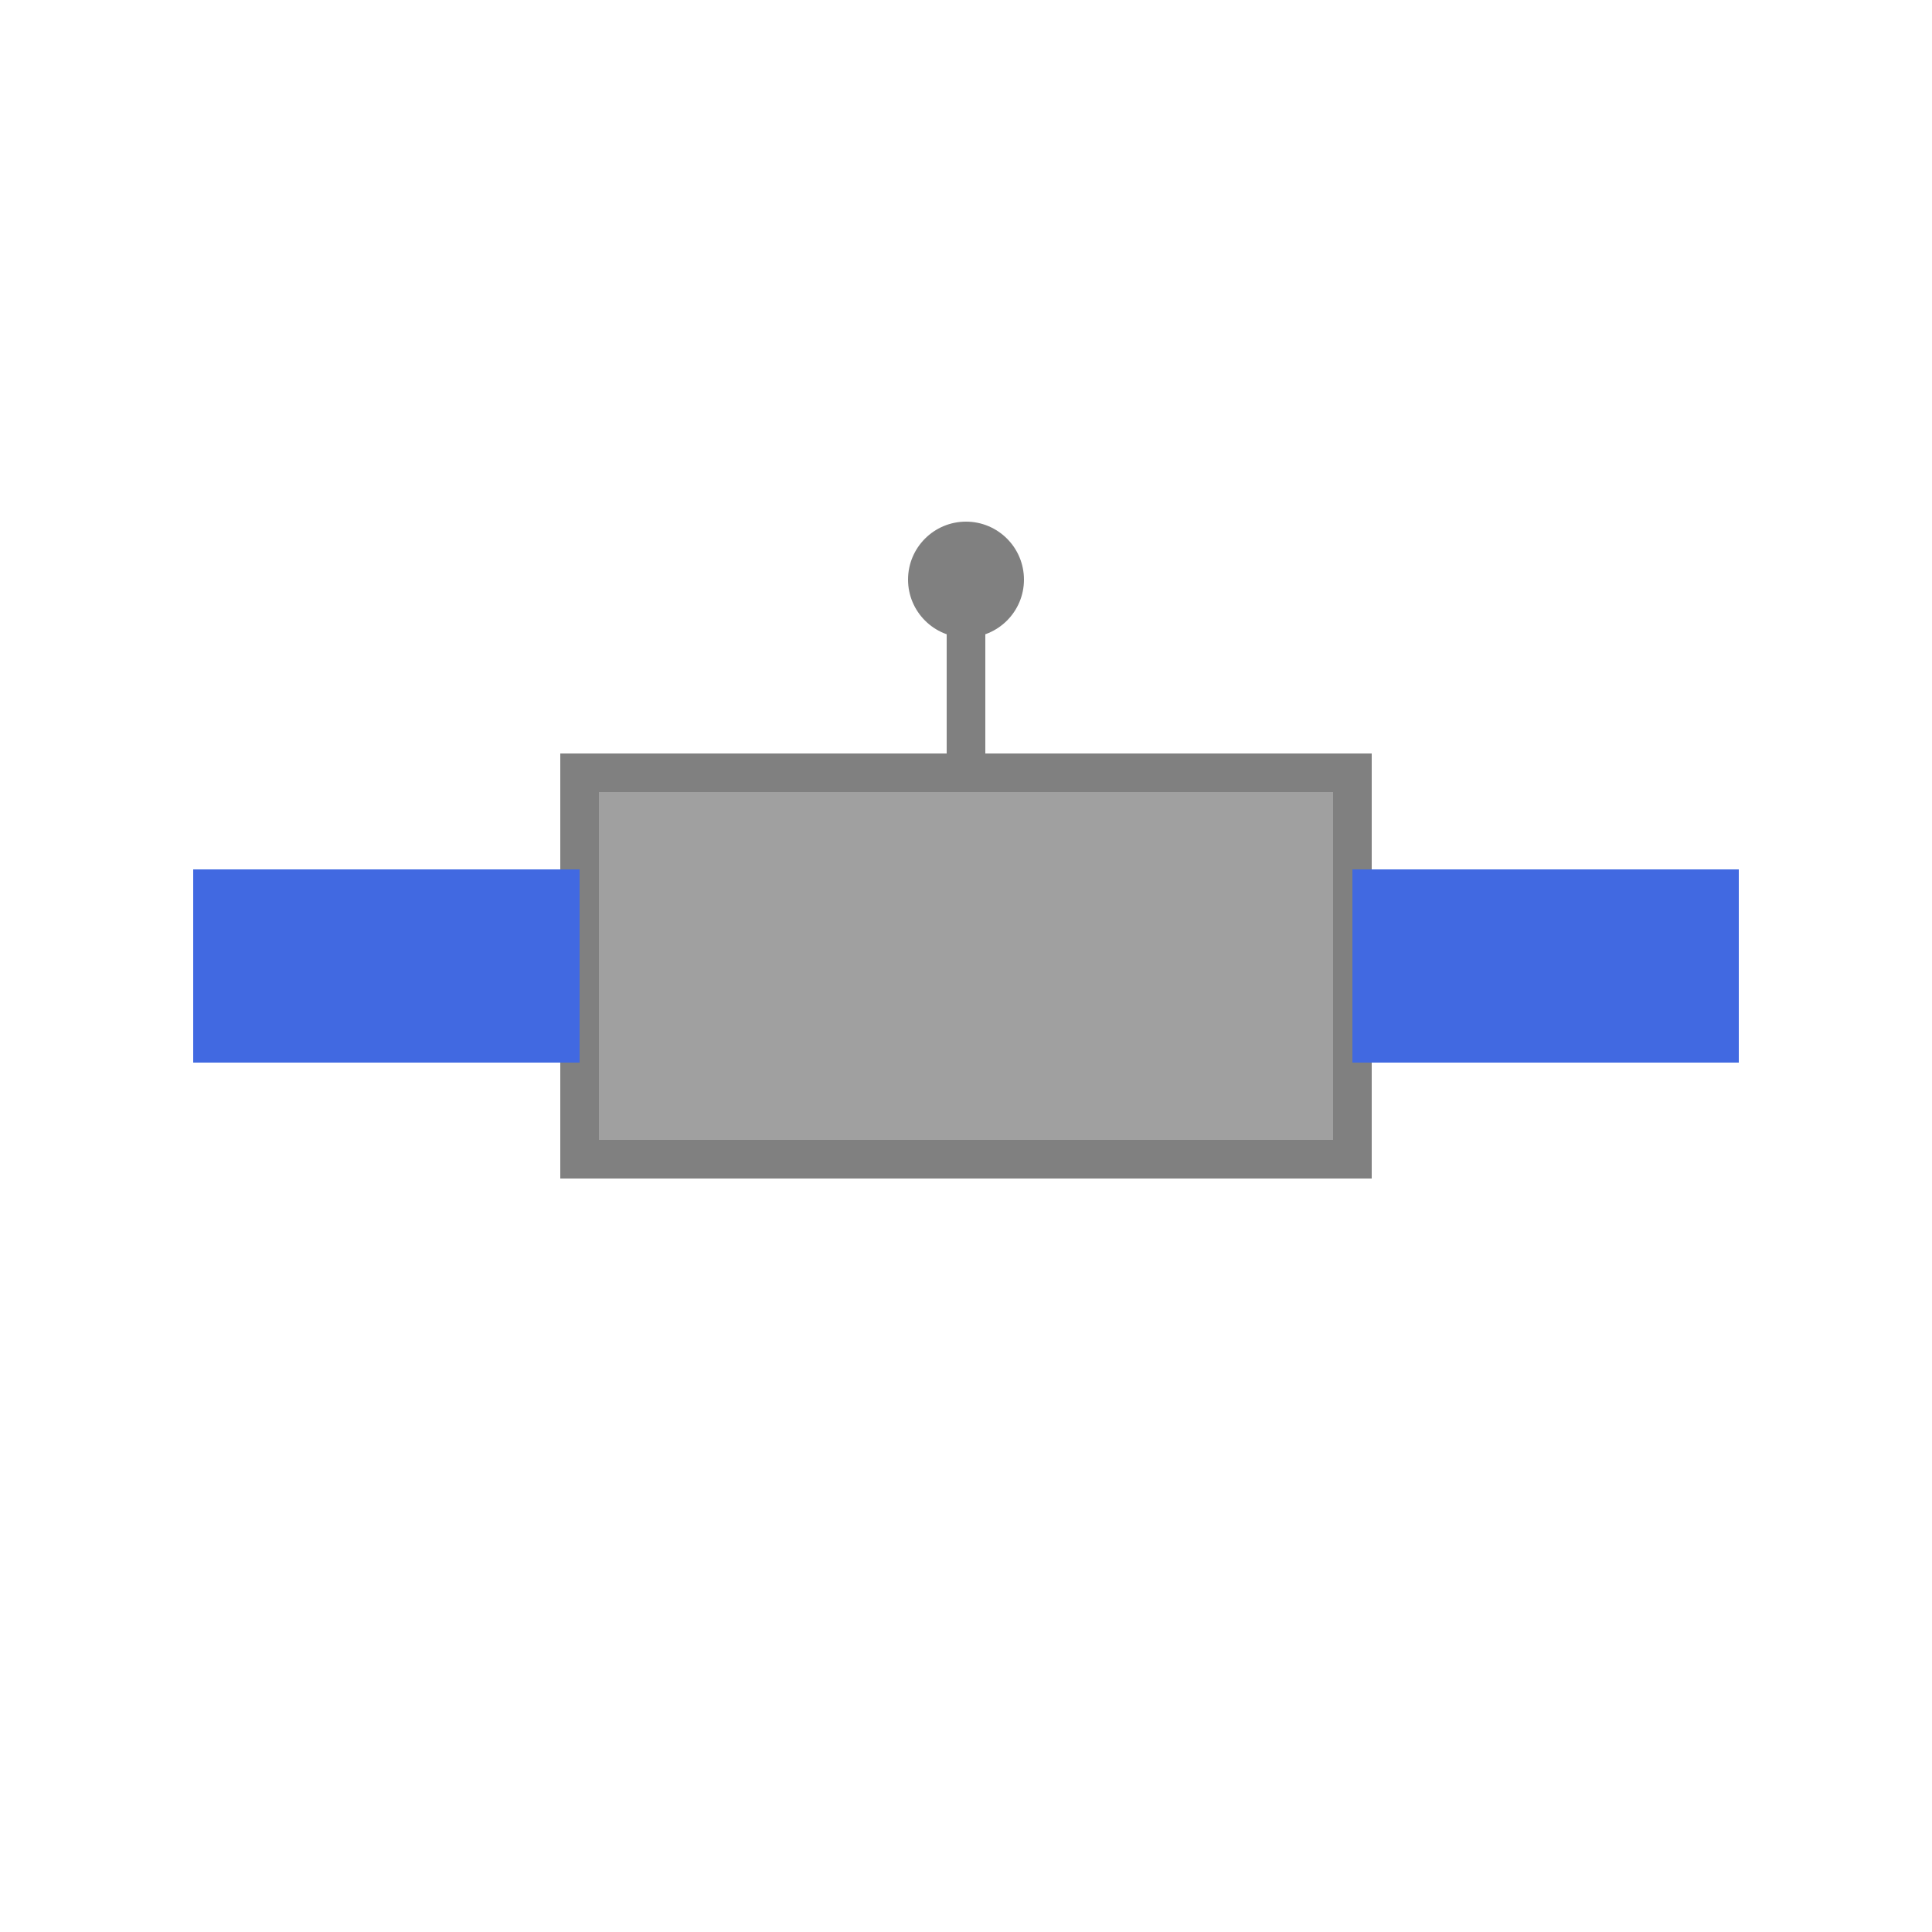 <svg xmlns="http://www.w3.org/2000/svg" viewBox="0 0 100 100">
    <!-- Cuerpo principal -->
    <rect x="30" y="40" width="40" height="20" fill="#A0A0A0" stroke="#808080" stroke-width="2"/>
    <!-- Paneles solares -->
    <rect x="10" y="45" width="20" height="10" fill="#4169E1"/>
    <rect x="70" y="45" width="20" height="10" fill="#4169E1"/>
    <!-- Antena -->
    <line x1="50" y1="30" x2="50" y2="40" stroke="#808080" stroke-width="2"/>
    <circle cx="50" cy="30" r="3" fill="#808080"/>
</svg>